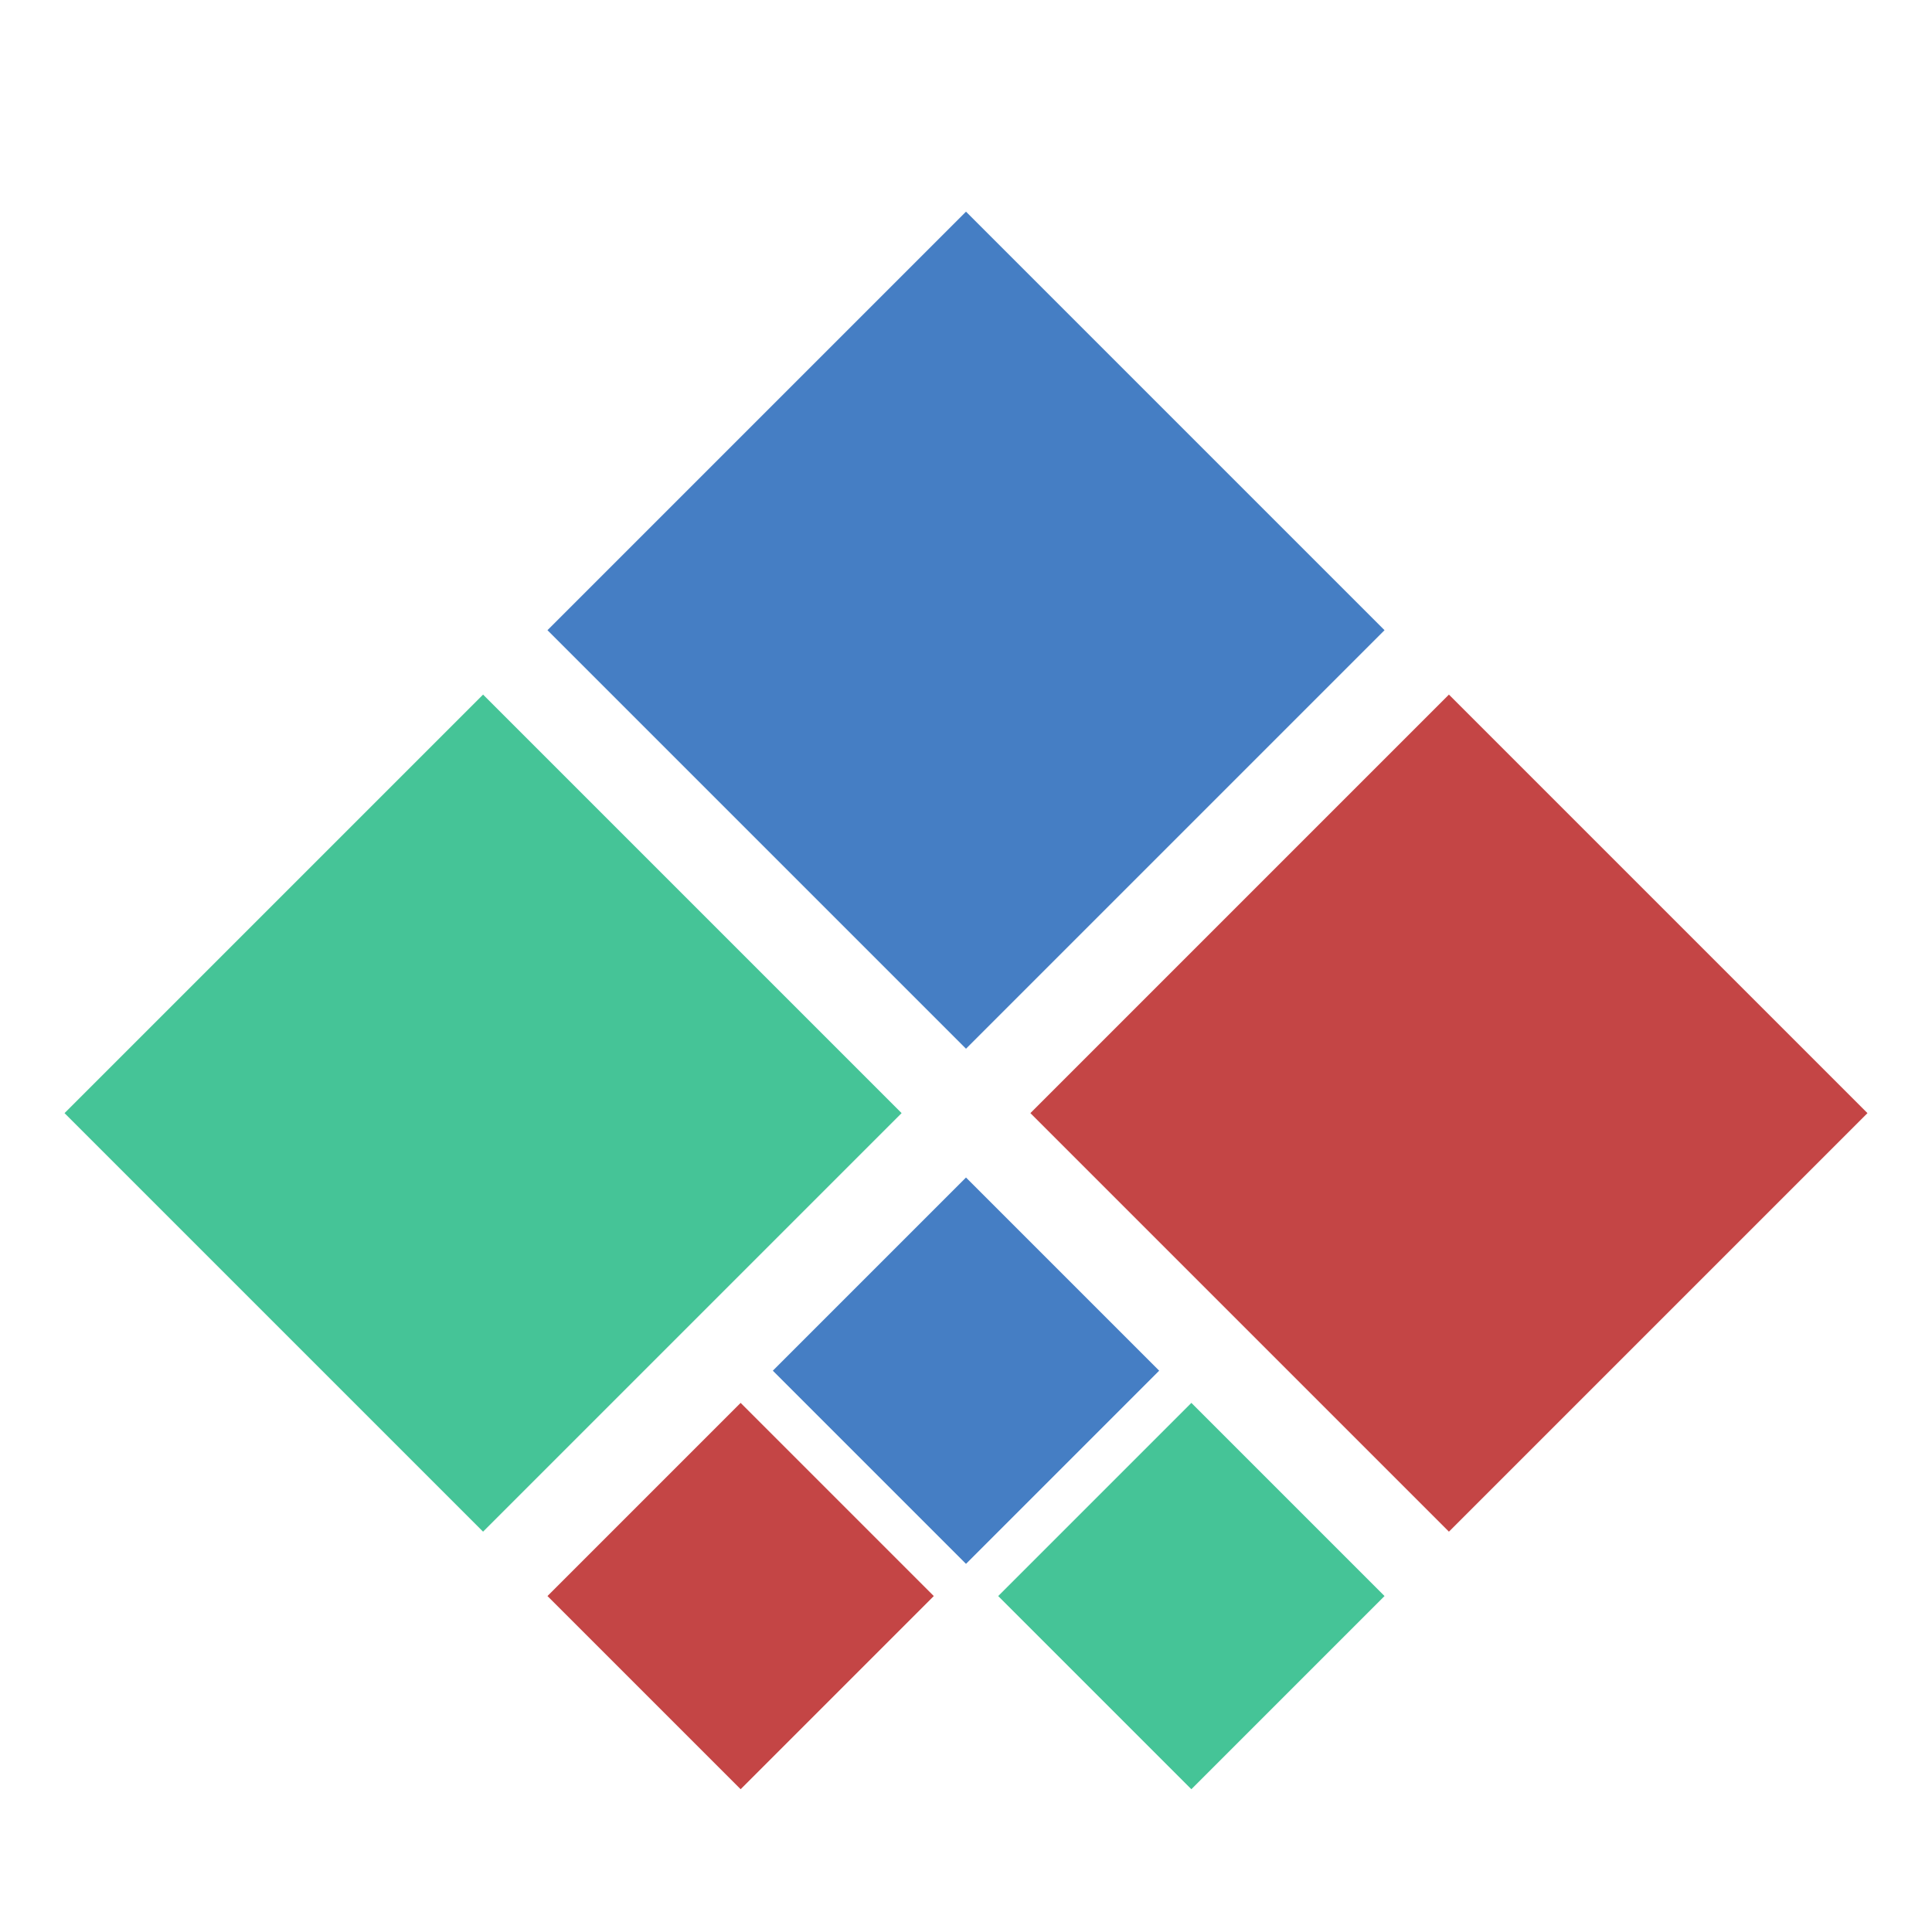 <svg width="300" height="300" xmlns="http://www.w3.org/2000/svg">
  <!-- 包裹所有内容的组，并应用旋转变换 -->
  <g transform=" translate(0, 85) rotate(45, 150, 150) scale(0.707, 0.707)">
    <!-- 大的方块 -->
    <rect x="10" y="10" width="130" height="130" fill="#457ec4" />
    <rect x="10" y="160" width="130" height="130" fill="#45c497" />
    <rect x="160" y="10" width="130" height="130" fill="#c44545" />

    <!-- 小的方块 -->
    <rect x="160" y="160" width="60" height="60" fill="#457ec4" />
    <rect x="230" y="160" width="60" height="60" fill="#45c497" />
    <rect x="160" y="230" width="60" height="60" fill="#c44545" />
  </g>
</svg>
